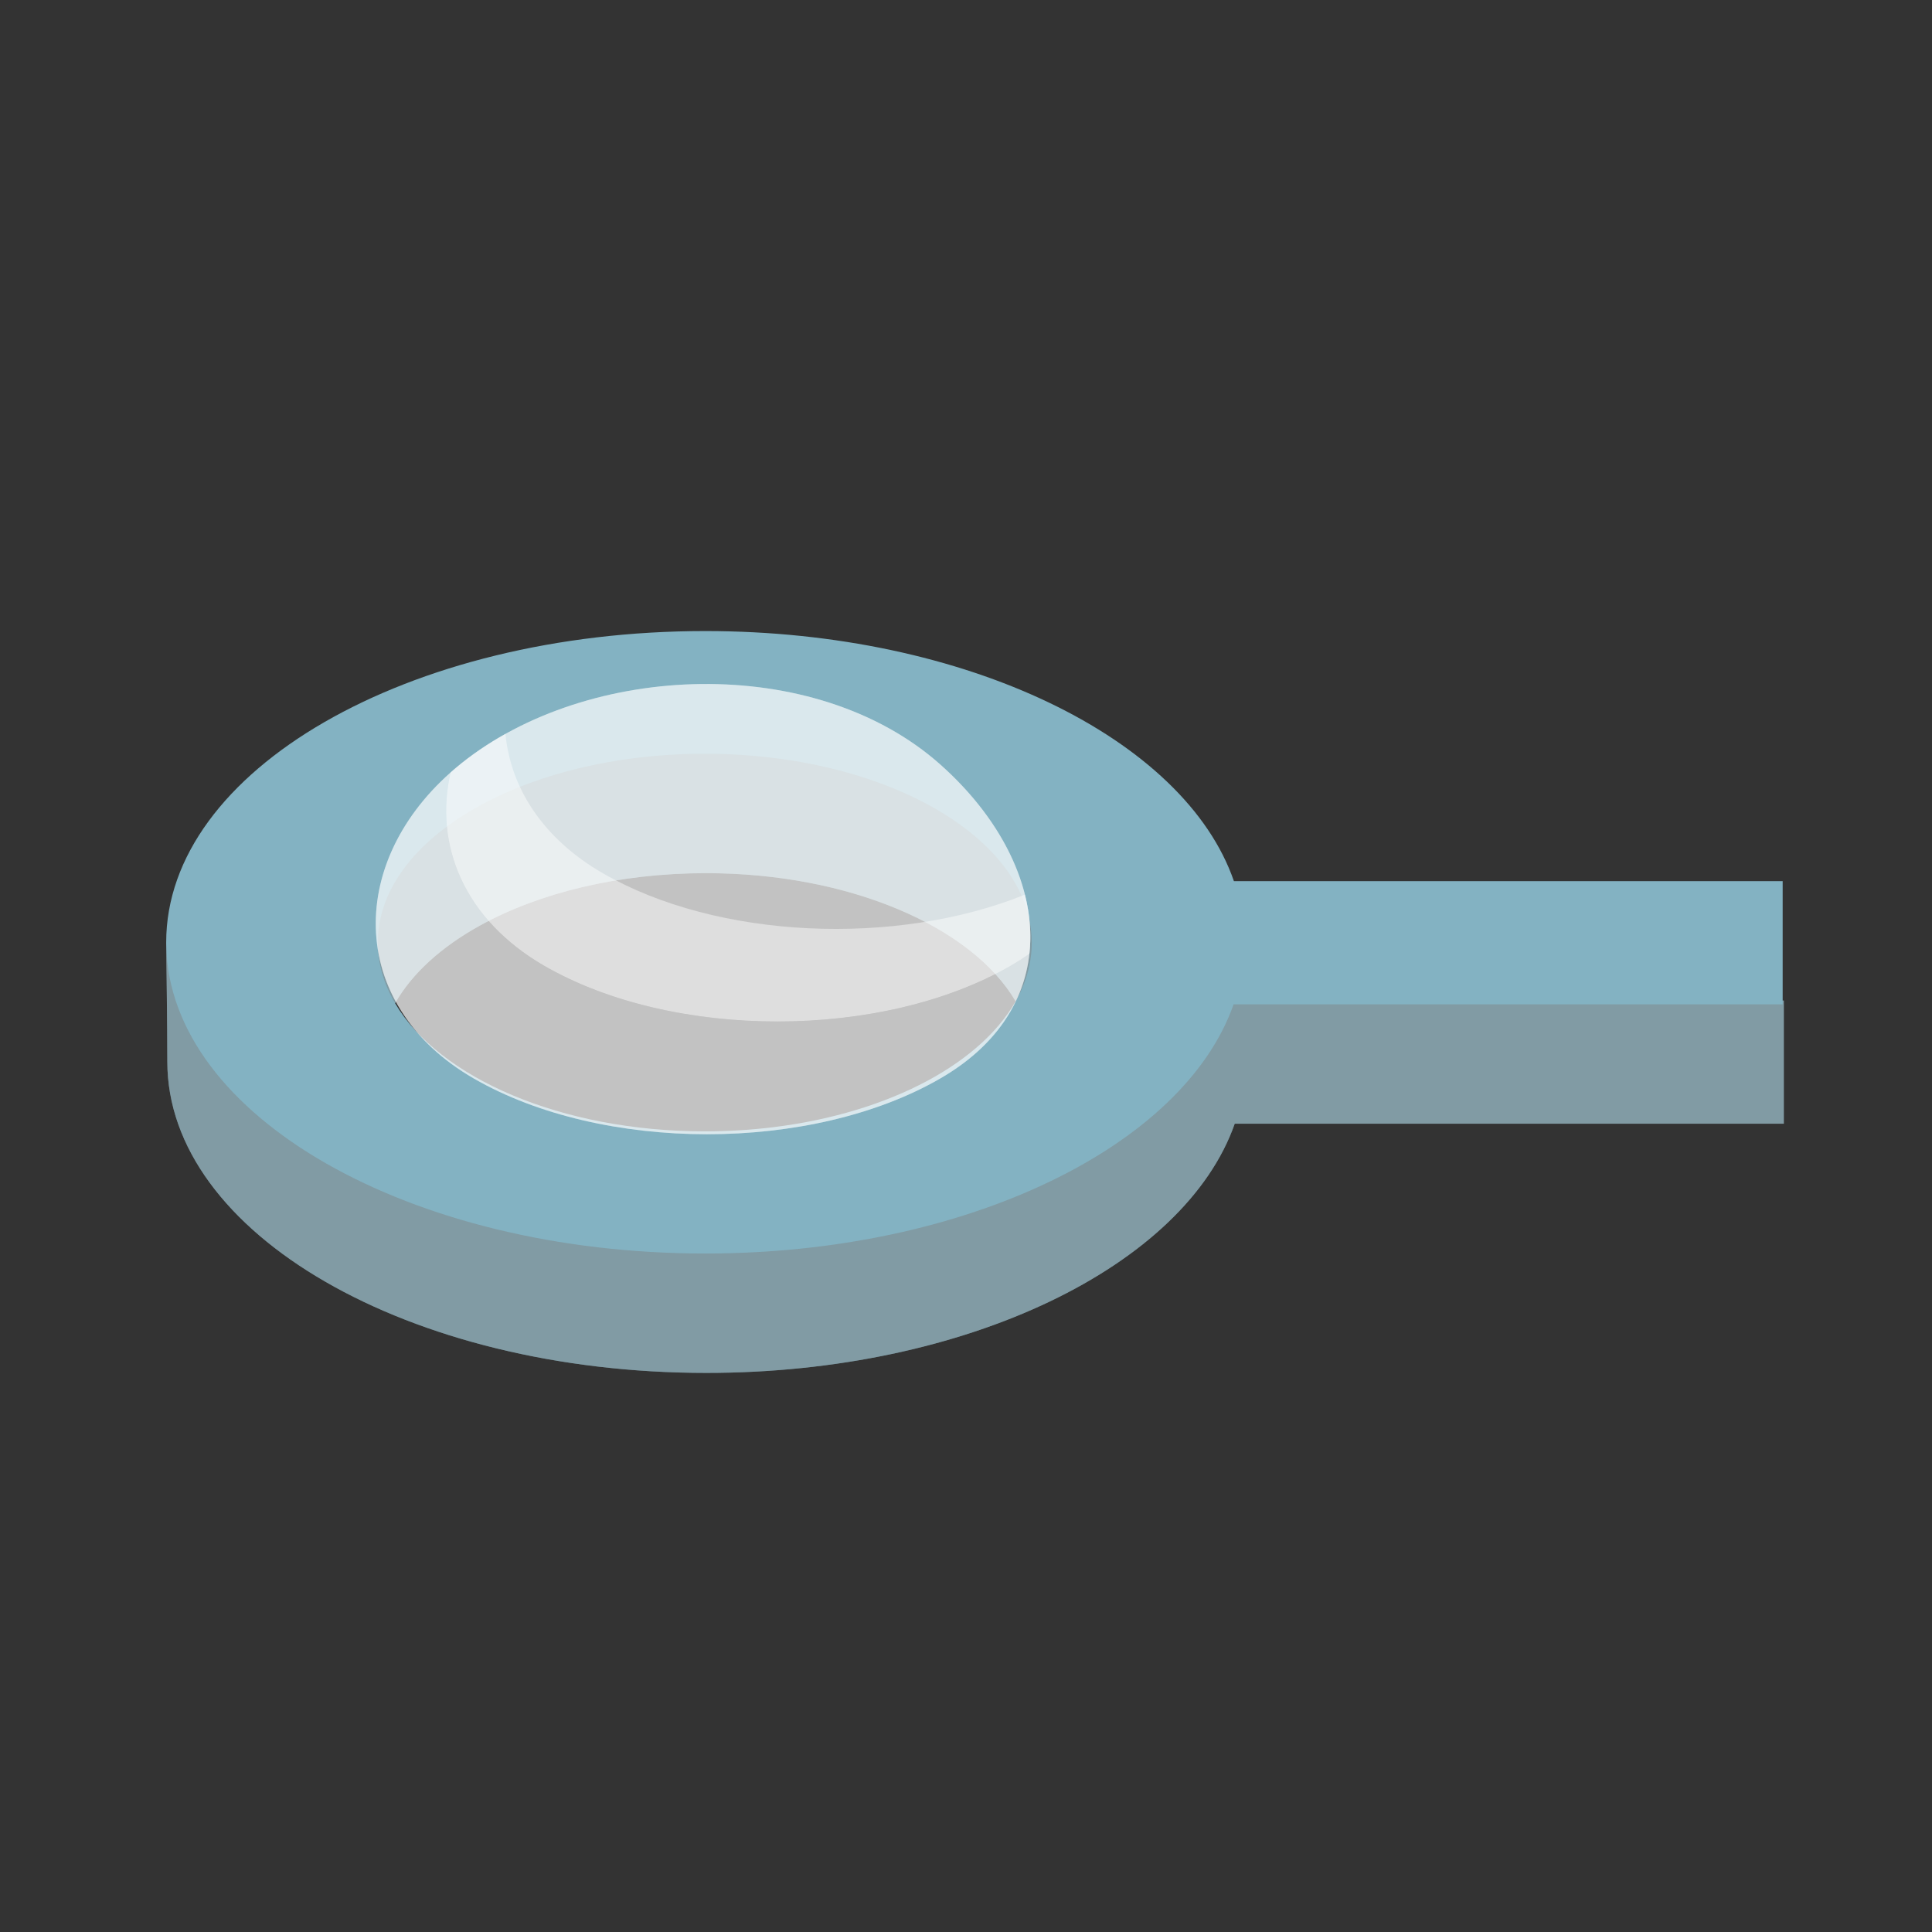 <?xml version="1.0" encoding="UTF-8" standalone="no"?><!DOCTYPE svg PUBLIC "-//W3C//DTD SVG 1.1//EN" "http://www.w3.org/Graphics/SVG/1.1/DTD/svg11.dtd"><svg width="100%" height="100%" viewBox="0 0 200 200" version="1.1" xmlns="http://www.w3.org/2000/svg" xmlns:xlink="http://www.w3.org/1999/xlink" xml:space="preserve" xmlns:serif="http://www.serif.com/" style="fill-rule:evenodd;clip-rule:evenodd;stroke-linejoin:round;stroke-miterlimit:2;"><rect x="0" y="0" width="200" height="200" fill="#333333" stroke="none"/><g><path d="M184.542,103.577l0.117,0l-0,12.749l-56.839,-0c-5.16,14.708 -27.702,25.797 -54.694,25.797c-30.799,-0 -55.804,-14.437 -55.804,-32.219c-0,-3.639 -0.101,-11.126 -0.113,-11.984l-0.003,-0.166c-0.001,-0.069 -0.001,-0.139 -0.001,-0.208c-0,-17.782 25.005,-32.219 55.804,-32.219c27.048,0 49.627,11.134 54.727,25.892l56.806,0l0,12.358Zm-79.117,-0.462c-0.092,0.181 -0.189,0.36 -0.29,0.537c-4.532,-7.708 -17.18,-13.262 -32.057,-13.262c-9.057,-0 -17.287,2.058 -23.363,5.408c-3.993,2.2 -7.055,4.959 -8.812,8.057c4.533,7.708 17.181,13.262 32.058,13.262c2.428,0 4.797,-0.148 7.08,-0.429c12.152,-1.496 21.898,-6.762 25.384,-13.573Zm-64.624,0.562c0.033,0.06 0.068,0.119 0.102,0.178l-0.102,-0.178Zm-0.209,-0.379l0.1,0.185l0.1,0.179c-0.069,-0.121 -0.135,-0.242 -0.2,-0.364Zm-23.378,-5.18l0,0.01l-0,-0.01Z" style="fill:#83b2c2;"/><path d="M184.542,103.577l0.117,0l-0,12.749l-56.839,-0c-5.16,14.708 -27.702,25.797 -54.694,25.797c-30.799,-0 -55.804,-14.437 -55.804,-32.219c-0,-3.639 -0.101,-11.126 -0.113,-11.984c0.346,17.609 25.217,31.844 55.8,31.844c26.993,0 49.535,-11.088 54.694,-25.797l56.839,0l0,-0.39Zm-143.639,0.278c4.431,-7.814 17.169,-13.465 32.175,-13.465c14.877,-0 27.525,5.554 32.057,13.262c1.085,-1.913 1.672,-3.956 1.672,-6.077c0,-7.561 -7.452,-14.125 -18.343,-17.374c-4.646,-1.386 -9.917,-2.169 -15.503,-2.169c-18.68,-0 -33.846,8.757 -33.846,19.543c-0,2.196 0.628,4.307 1.788,6.28Z" style="fill:#808080;fill-opacity:0.45;"/><path d="M47.756,79.029c13.142,-10.529 36.62,-11.431 49.596,0.122c11.491,10.23 13.303,24.804 -0.021,32.496c-13.324,7.693 -34.958,7.693 -48.282,0c-13.324,-7.692 -13.3,-22.999 -1.293,-32.618Z" style="fill:#fff;fill-opacity:0.45;"/><path d="M46.641,79.968c-1.721,7.482 1.401,15.221 9.695,20.01c13.324,7.692 34.958,7.692 48.282,-0c0.689,-0.398 1.337,-0.814 1.946,-1.248c-0.546,4.987 -3.477,9.594 -9.233,12.917c-13.324,7.693 -34.958,7.693 -48.282,0c-12.897,-7.446 -13.288,-22.027 -2.408,-31.679Z" style="fill:#fff;fill-opacity:0.45;"/><path d="M97.524,111.535l-0.047,0.028l0.047,-0.028Zm-48.679,-0.007l0.051,0.03l-0.051,-0.03Zm48.832,-0.084l-0.055,0.033l0.055,-0.033Zm-48.993,-0.012l0.06,0.037l-0.06,-0.037Zm49.139,-0.076l-0.057,0.034l0.057,-0.034Zm-49.294,-0.017l0.064,0.039l-0.064,-0.039Zm49.437,-0.07l-0.055,0.034l0.055,-0.034Zm-49.588,-0.023l0.066,0.041l-0.066,-0.041Zm49.729,-0.065l-0.05,0.031l0.05,-0.031Zm-49.878,-0.027l0.067,0.041l-0.067,-0.041Zm50.017,-0.061l-0.028,0.018l0.028,-0.018Zm-50.165,-0.033l0.067,0.043l-0.067,-0.043Zm-0.146,-0.094l0.067,0.044l-0.067,-0.044Zm50.487,0.014l-0.038,0.025l0.038,-0.025Zm-50.632,-0.108l0.068,0.044l-0.068,-0.044Zm50.782,0.011l-0.051,0.033l0.051,-0.033Zm0.139,-0.092l-0.053,0.035l0.053,-0.035Zm-51.064,-0.014l0.067,0.045l-0.067,-0.045Zm51.2,-0.078l-0.053,0.036l0.053,-0.036Zm-51.342,-0.017l0.066,0.045l-0.066,-0.045Zm51.475,-0.074l-0.049,0.034l0.049,-0.034Zm-51.616,-0.022l0.066,0.045l-0.066,-0.045Zm51.748,-0.069l-0.038,0.026l0.038,-0.026Zm-51.888,-0.028l0.066,0.046l-0.066,-0.046Zm-0.139,-0.097l0.066,0.046l-0.066,-0.046Zm52.18,0.017l-0.023,0.017l0.023,-0.017Zm-52.317,-0.115l0.065,0.047l-0.065,-0.047Zm52.468,0.007l-0.045,0.032l0.045,-0.032Zm-52.604,-0.105l0.065,0.047l-0.065,-0.047Zm52.737,0.008l-0.049,0.036l0.049,-0.036Zm0.128,-0.095l-0.05,0.037l0.05,-0.037Zm-53,-0.012l0.064,0.047l-0.064,-0.047Zm53.126,-0.082l-0.047,0.036l0.047,-0.036Zm-53.26,-0.018l0.064,0.048l-0.064,-0.048Zm53.385,-0.077l-0.041,0.031l0.041,-0.031Zm-53.517,-0.023l0.063,0.048l-0.063,-0.048Zm-0.132,-0.101l0.063,0.048l-0.063,-0.048Zm53.771,0.029l-0.005,0.004l0.005,-0.004Zm-53.901,-0.13l0.062,0.048l-0.062,-0.048Zm54.061,0.005l-0.038,0.03l0.038,-0.03Zm-54.19,-0.107l0.061,0.048l-0.061,-0.048Zm54.317,0.004l-0.045,0.037l0.045,-0.037Zm-54.445,-0.107l0.061,0.049l-0.061,-0.049Zm54.567,0.009l-0.047,0.038l0.047,-0.038Zm0.119,-0.098l-0.046,0.037l0.046,-0.037Zm-54.812,-0.014l0.059,0.049l-0.059,-0.049Zm54.928,-0.084l-0.04,0.034l0.04,-0.034Zm-55.054,-0.019l0.059,0.048l-0.059,-0.048Zm-0.124,-0.105l0.057,0.049l-0.057,-0.049Zm55.294,0.026l-0.025,0.02l0.025,-0.02Zm-55.417,-0.13l0.056,0.048l-0.056,-0.048Zm55.559,0.006l-0.028,0.025l0.028,-0.025Zm-55.681,-0.112l0.055,0.048l-0.055,-0.048Zm55.806,0.002l-0.04,0.036l0.04,-0.036Zm-55.927,-0.108l0.052,0.046l-0.052,-0.046Zm56.042,0.006l-0.043,0.038l0.043,-0.038Zm0.111,-0.102l-0.042,0.039l0.042,-0.039Zm-56.273,-0.01l0.048,0.043l-0.048,-0.043Zm56.383,-0.091l-0.04,0.037l0.04,-0.037Zm-56.501,-0.016l0.033,0.03l-0.033,-0.03Zm56.608,-0.085l-0.03,0.029l0.03,-0.029Zm-56.769,-0.063l0.044,0.041l-0.044,-0.041Zm56.89,-0.052l-0.014,0.013l0.014,-0.013Zm-57.012,-0.063l0.05,0.048l-0.05,-0.048Zm57.138,-0.059l-0.034,0.034l0.034,-0.034Zm-57.255,-0.052l0.053,0.051l-0.053,-0.051Zm57.364,-0.056l-0.039,0.039l0.039,-0.039Zm-57.479,-0.054l0.054,0.052l-0.054,-0.052Zm57.584,-0.051l-0.04,0.04l0.04,-0.04Zm-57.696,-0.06l0.053,0.053l-0.053,-0.053Zm57.798,-0.044l-0.038,0.039l0.038,-0.039Zm-57.91,-0.067l0.054,0.054l-0.054,-0.054Zm58.01,-0.037l-0.032,0.033l0.032,-0.033Zm-58.12,-0.074l0.054,0.055l-0.054,-0.055Zm58.219,-0.03l-0.005,0.006l0.005,-0.006Zm-58.328,-0.082l0.054,0.056l-0.054,-0.056Zm58.455,-0.053l-0.028,0.03l0.028,-0.03Zm-58.562,-0.059l0.053,0.056l-0.053,-0.056Zm58.665,-0.055l-0.034,0.039l0.034,-0.039Zm-58.772,-0.057l0.054,0.056l-0.054,-0.056Zm58.87,-0.051l-0.036,0.041l0.036,-0.041Zm-58.975,-0.062l0.053,0.057l-0.053,-0.057Zm59.07,-0.045l-0.035,0.04l0.035,-0.04Zm-59.174,-0.069l0.053,0.058l-0.053,-0.058Zm59.267,-0.038l-0.031,0.036l0.031,-0.036Zm-59.369,-0.076l0.052,0.058l-0.052,-0.058Zm59.461,-0.031l-0.019,0.022l0.019,-0.022Zm-59.563,-0.083l0.052,0.058l-0.052,-0.058Zm59.674,-0.048l-0.02,0.023l0.02,-0.023Zm-59.774,-0.067l0.051,0.059l-0.051,-0.059Zm59.874,-0.055l-0.03,0.037l0.03,-0.037Zm-59.974,-0.06l0.051,0.059l-0.051,-0.059Zm60.065,-0.052l-0.033,0.041l0.033,-0.041Zm-60.163,-0.064l0.051,0.06l-0.051,-0.06Zm60.251,-0.046l-0.033,0.041l0.033,-0.041Zm-60.348,-0.07l0.051,0.06l-0.051,-0.06Zm60.434,-0.04l-0.03,0.039l0.03,-0.039Zm-60.529,-0.077l0.05,0.061l-0.05,-0.061Zm60.614,-0.032l-0.023,0.03l0.023,-0.03Zm-60.709,-0.085l0.05,0.062l-0.05,-0.062Zm60.799,-0.034l-0.006,0.008l0.006,-0.008Zm-60.892,-0.084l0.049,0.063l-0.049,-0.063Zm60.993,-0.053l-0.025,0.035l0.025,-0.035Zm-61.086,-0.065l0.05,0.064l-0.05,-0.064Zm61.171,-0.052l-0.029,0.041l0.029,-0.041Zm-61.262,-0.066l0.05,0.065l-0.05,-0.065Zm61.343,-0.047l-0.03,0.042l0.03,-0.042Zm-61.433,-0.072l0.05,0.066l-0.05,-0.066Zm61.512,-0.04l-0.028,0.041l0.028,-0.041Zm-61.6,-0.079l0.05,0.067l-0.05,-0.067Zm61.678,-0.033l-0.025,0.035l0.025,-0.035Zm-57.3,-25.774c0.351,-0.31 0.715,-0.617 1.091,-0.918c13.142,-10.529 36.62,-11.431 49.596,0.122c6.72,5.982 10.13,13.45 9.138,20.161c0.028,-0.193 0.053,-0.387 0.074,-0.582c-0.609,0.434 -1.257,0.85 -1.946,1.248c-13.324,7.692 -34.958,7.692 -48.282,-0c-8.294,-4.789 -11.416,-12.528 -9.695,-20.01l0.024,-0.021Zm-4.466,25.687l0.051,0.07l-0.051,-0.07Zm61.842,-0.025l-0.006,0.009l0.006,-0.009Zm-61.928,-0.095l0.052,0.073l-0.052,-0.073Zm62.024,-0.05l-0.021,0.031l0.021,-0.031Zm-62.11,-0.07l0.055,0.077l-0.055,-0.077Zm62.189,-0.052l-0.026,0.04l0.026,-0.04Zm-62.273,-0.069l0.061,0.087l-0.061,-0.087Zm62.347,-0.048l-0.027,0.044l0.027,-0.044Zm-62.652,-0.41c0.097,0.151 0.198,0.301 0.301,0.451c-0.103,-0.149 -0.203,-0.3 -0.301,-0.451Zm62.724,0.295l-0.027,0.044l0.027,-0.044Zm0.071,-0.114l-0.025,0.04l0.025,-0.04Zm0.068,-0.115l-0.016,0.027l0.016,-0.027Zm-62.935,-0.178l0.057,0.088l-0.057,-0.088Zm63.018,0.038l-0.015,0.026l0.015,-0.026Zm-63.093,-0.157l0.053,0.085l-0.053,-0.085Zm63.168,0.027l-0.023,0.041l0.023,-0.041Zm-63.242,-0.147l0.05,0.082l-0.05,-0.082Zm63.31,0.027l-0.026,0.045l0.026,-0.045Zm-63.384,-0.149l0.049,0.081l-0.049,-0.081Zm63.448,0.032l-0.025,0.045l0.025,-0.045Zm0.064,-0.117l-0.024,0.044l0.024,-0.044Zm-63.586,-0.038l0.048,0.08l-0.048,-0.08Zm63.647,-0.079l-0.019,0.037l0.019,-0.037Zm-63.719,-0.044l0.046,0.079l-0.046,-0.079Zm-0.072,-0.125l0.046,0.08l-0.046,-0.08Zm63.859,0.039l-0.007,0.014l0.007,-0.014Zm-63.929,-0.163l0.045,0.08l-0.045,-0.08Zm64.002,0.019l-0.021,0.042l0.021,-0.042Zm-64.071,-0.144l0.044,0.08l-0.044,-0.08Zm64.132,0.021l-0.024,0.047l0.024,-0.047Zm-64.2,-0.147l0.043,0.081l-0.043,-0.081Zm64.257,0.027l-0.023,0.049l0.023,-0.049Zm0.057,-0.119l-0.023,0.049l0.023,-0.049Zm-64.382,-0.034l0.043,0.081l-0.043,-0.081Zm64.436,-0.084l-0.021,0.045l0.021,-0.045Zm-64.502,-0.042l0.043,0.082l-0.043,-0.082Zm-0.064,-0.127l0.042,0.083l-0.042,-0.083Zm64.62,0.051l-0.013,0.029l0.013,-0.029Zm-64.684,-0.178l0.042,0.084l-0.042,-0.084Zm64.754,0.018l-0.019,0.043l0.019,-0.043Zm-64.817,-0.145l0.042,0.084l-0.042,-0.084Zm64.871,0.019l-0.022,0.051l0.022,-0.051Zm-64.932,-0.147l0.041,0.086l-0.041,-0.086Zm64.982,0.025l-0.022,0.053l0.022,-0.053Zm-65.043,-0.153l0.042,0.088l-0.042,-0.088Zm65.093,0.032l-0.022,0.054l0.022,-0.054Zm0.047,-0.12l-0.021,0.053l0.021,-0.053Zm-65.199,-0.041l0.041,0.09l-0.041,-0.09Zm65.246,-0.079l-0.019,0.048l0.019,-0.048Zm-65.304,-0.049l0.041,0.092l-0.041,-0.092Zm-0.057,-0.129l0.042,0.095l-0.042,-0.095Zm65.422,0.013l-0.018,0.05l0.018,-0.05Zm-65.478,-0.143l0.043,0.099l-0.043,-0.099Zm65.525,0.016l-0.021,0.057l0.021,-0.057Zm-65.579,-0.146l0.043,0.104l-0.043,-0.104Zm65.622,0.023l-0.021,0.059l0.021,-0.059Zm-65.676,-0.152l0.045,0.109l-0.045,-0.109Zm65.718,0.03l-0.021,0.061l0.021,-0.061Zm-65.77,-0.161l0.047,0.118l-0.047,-0.118Zm65.811,0.039l-0.021,0.062l0.021,-0.062Zm-66.38,-1.726c0.159,0.569 0.348,1.132 0.568,1.686c-0.221,-0.555 -0.41,-1.117 -0.568,-1.686Zm66.419,1.605l-0.02,0.062l0.02,-0.062Zm0.056,-0.18l-0.037,0.12l0.037,-0.12Zm0.037,-0.122l-0.02,0.068l0.02,-0.068Zm0.036,-0.122l-0.02,0.068l0.02,-0.068Zm0.035,-0.122l-0.02,0.069l0.02,-0.069Zm0.033,-0.123l-0.019,0.072l0.019,-0.072Zm0.033,-0.123l-0.02,0.075l0.02,-0.075Zm0.062,-0.245c-0.011,0.044 -0.022,0.088 -0.033,0.132l0.033,-0.132Zm0.044,-0.19l-0.018,0.082l0.018,-0.082Zm0.028,-0.121l-0.018,0.082l0.018,-0.082Zm0.026,-0.122l-0.018,0.083l0.018,-0.083Zm0.026,-0.123l-0.019,0.088l0.019,-0.088Zm-66.871,-0.141l0.035,0.126l-0.035,-0.126Zm66.956,-0.311c-0.025,0.145 -0.052,0.289 -0.081,0.433c0.029,-0.144 0.056,-0.288 0.081,-0.433Zm-66.991,0.18l0.033,0.125l-0.033,-0.125Zm-0.033,-0.131l0.031,0.123l-0.031,-0.123Zm-0.033,-0.133l0.03,0.123l-0.03,-0.123Zm67.076,-0.032l-0.016,0.097l0.016,-0.097Zm-67.108,-0.1l0.029,0.123l-0.029,-0.123Zm67.128,-0.022l-0.016,0.099l0.016,-0.099Zm-67.159,-0.111l0.029,0.123l-0.029,-0.123Zm67.177,-0.012l-0.015,0.105l0.015,-0.105Zm-67.207,-0.122l0.028,0.124l-0.028,-0.124Zm-0.028,-0.134l0.027,0.126l-0.027,-0.126Zm-0.028,-0.134l0.026,0.128l-0.026,-0.128Zm-0.026,-0.135l0.025,0.13l-0.025,-0.13Zm7.441,-18.82c-6.12,5.429 -8.674,12.418 -7.442,18.819c-1.232,-6.401 1.322,-13.389 7.442,-18.819Z" style="fill:#fff;fill-opacity:0.45;"/><path d="M52.323,75.973c0.534,5.564 3.846,10.823 10.074,14.419c11.887,6.863 30.39,7.603 43.704,2.22c0.518,2.062 0.682,4.121 0.463,6.119c-0.609,0.433 -1.257,0.849 -1.946,1.247c-13.324,7.692 -34.958,7.692 -48.282,-0c-8.294,-4.789 -11.416,-12.528 -9.695,-20.01l0.024,-0.021c0.351,-0.31 0.715,-0.617 1.091,-0.918c1.411,-1.131 2.942,-2.151 4.567,-3.056Zm54.241,22.757l0,0.001l0,-0.001Z" style="fill:#fff;fill-opacity:0.45;"/></g></svg>